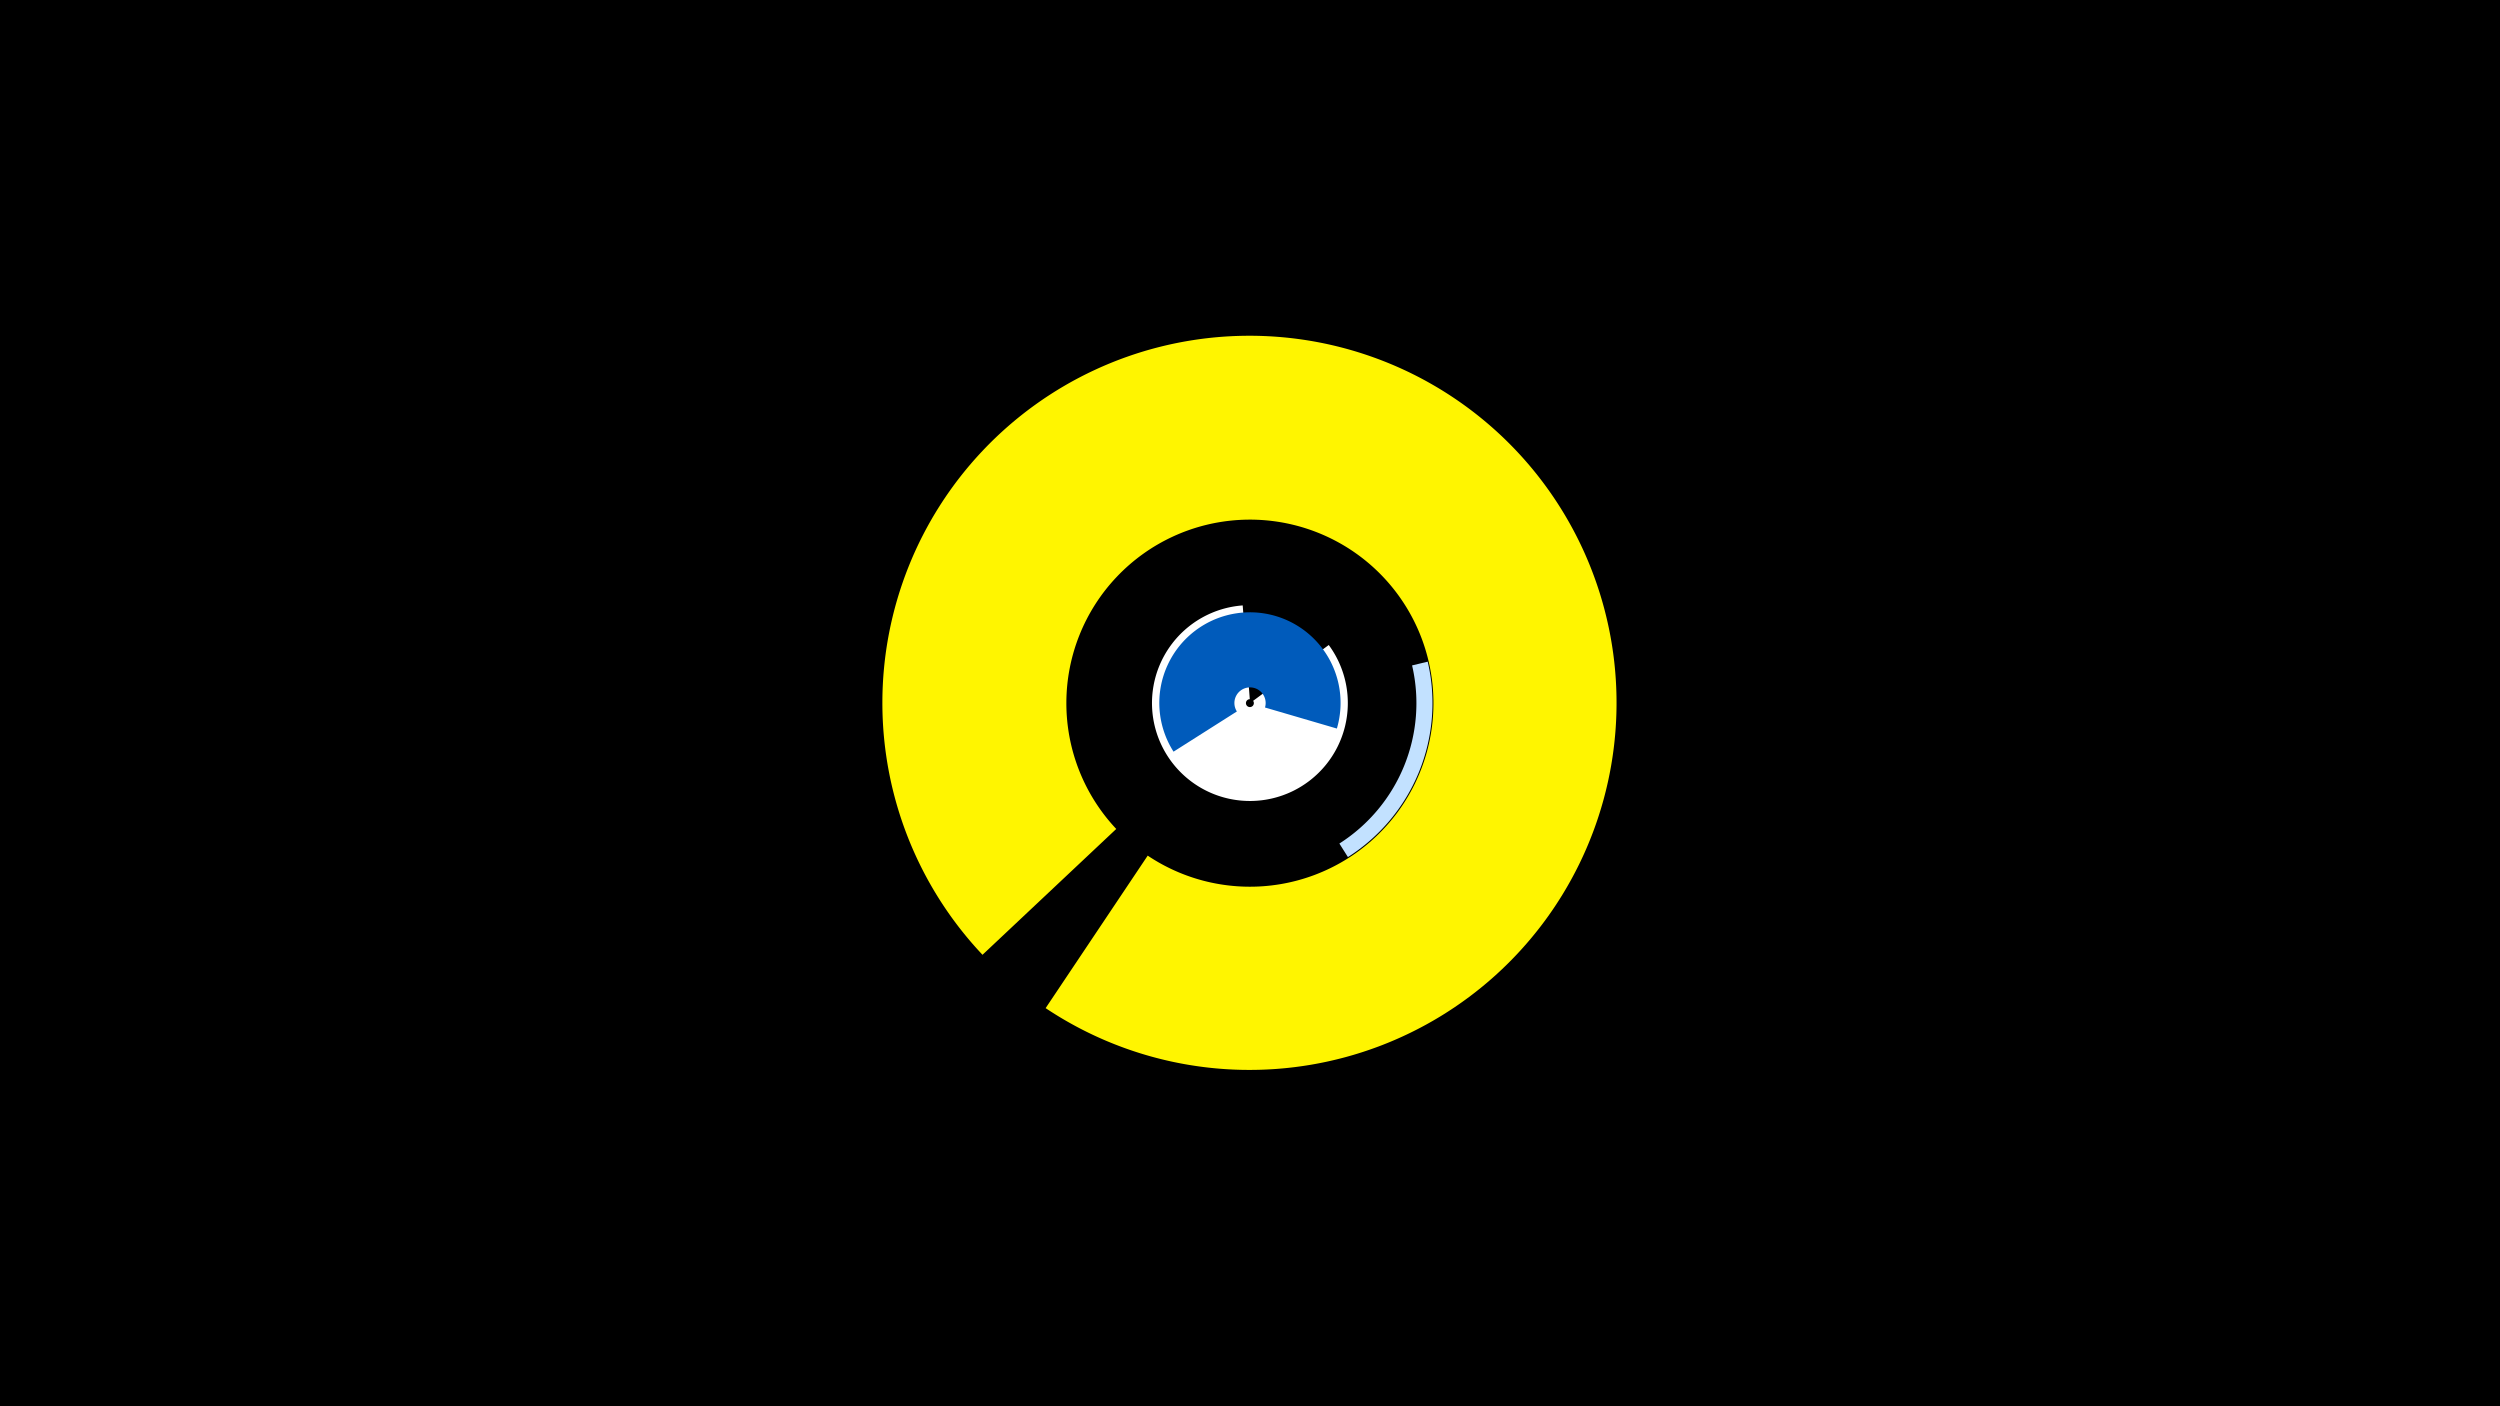 <svg width="1200" height="675" viewBox="-500 -500 1200 675" xmlns="http://www.w3.org/2000/svg"><title>19142-9975094663</title><path d="M-500-500h1200v675h-1200z" fill="#000"/><path d="M-28.4-41.7a176.2 176.2 0 1 1 30.3 25.6l49-73.2a88.1 88.1 0 1 0-15.1-12.8z" fill="#fff500"/><path d="M137.8-190.4a47 47 0 1 1-41.3-19l3.4 45a1.9 1.9 0 1 0 1.6 0.8z" fill="#fff"/><path d="M185.3-182.4a87.6 87.6 0 0 1-38.3 93.8l-4.1-6.5a79.9 79.9 0 0 0 34.9-85.5z" fill="#c2e1ff"/><path d="M63.3-139.2a43.5 43.5 0 1 1 78.4-11.1l-34.5-10.1a7.5 7.5 0 1 0-13.5 1.9z" fill="#005bbb"/></svg>